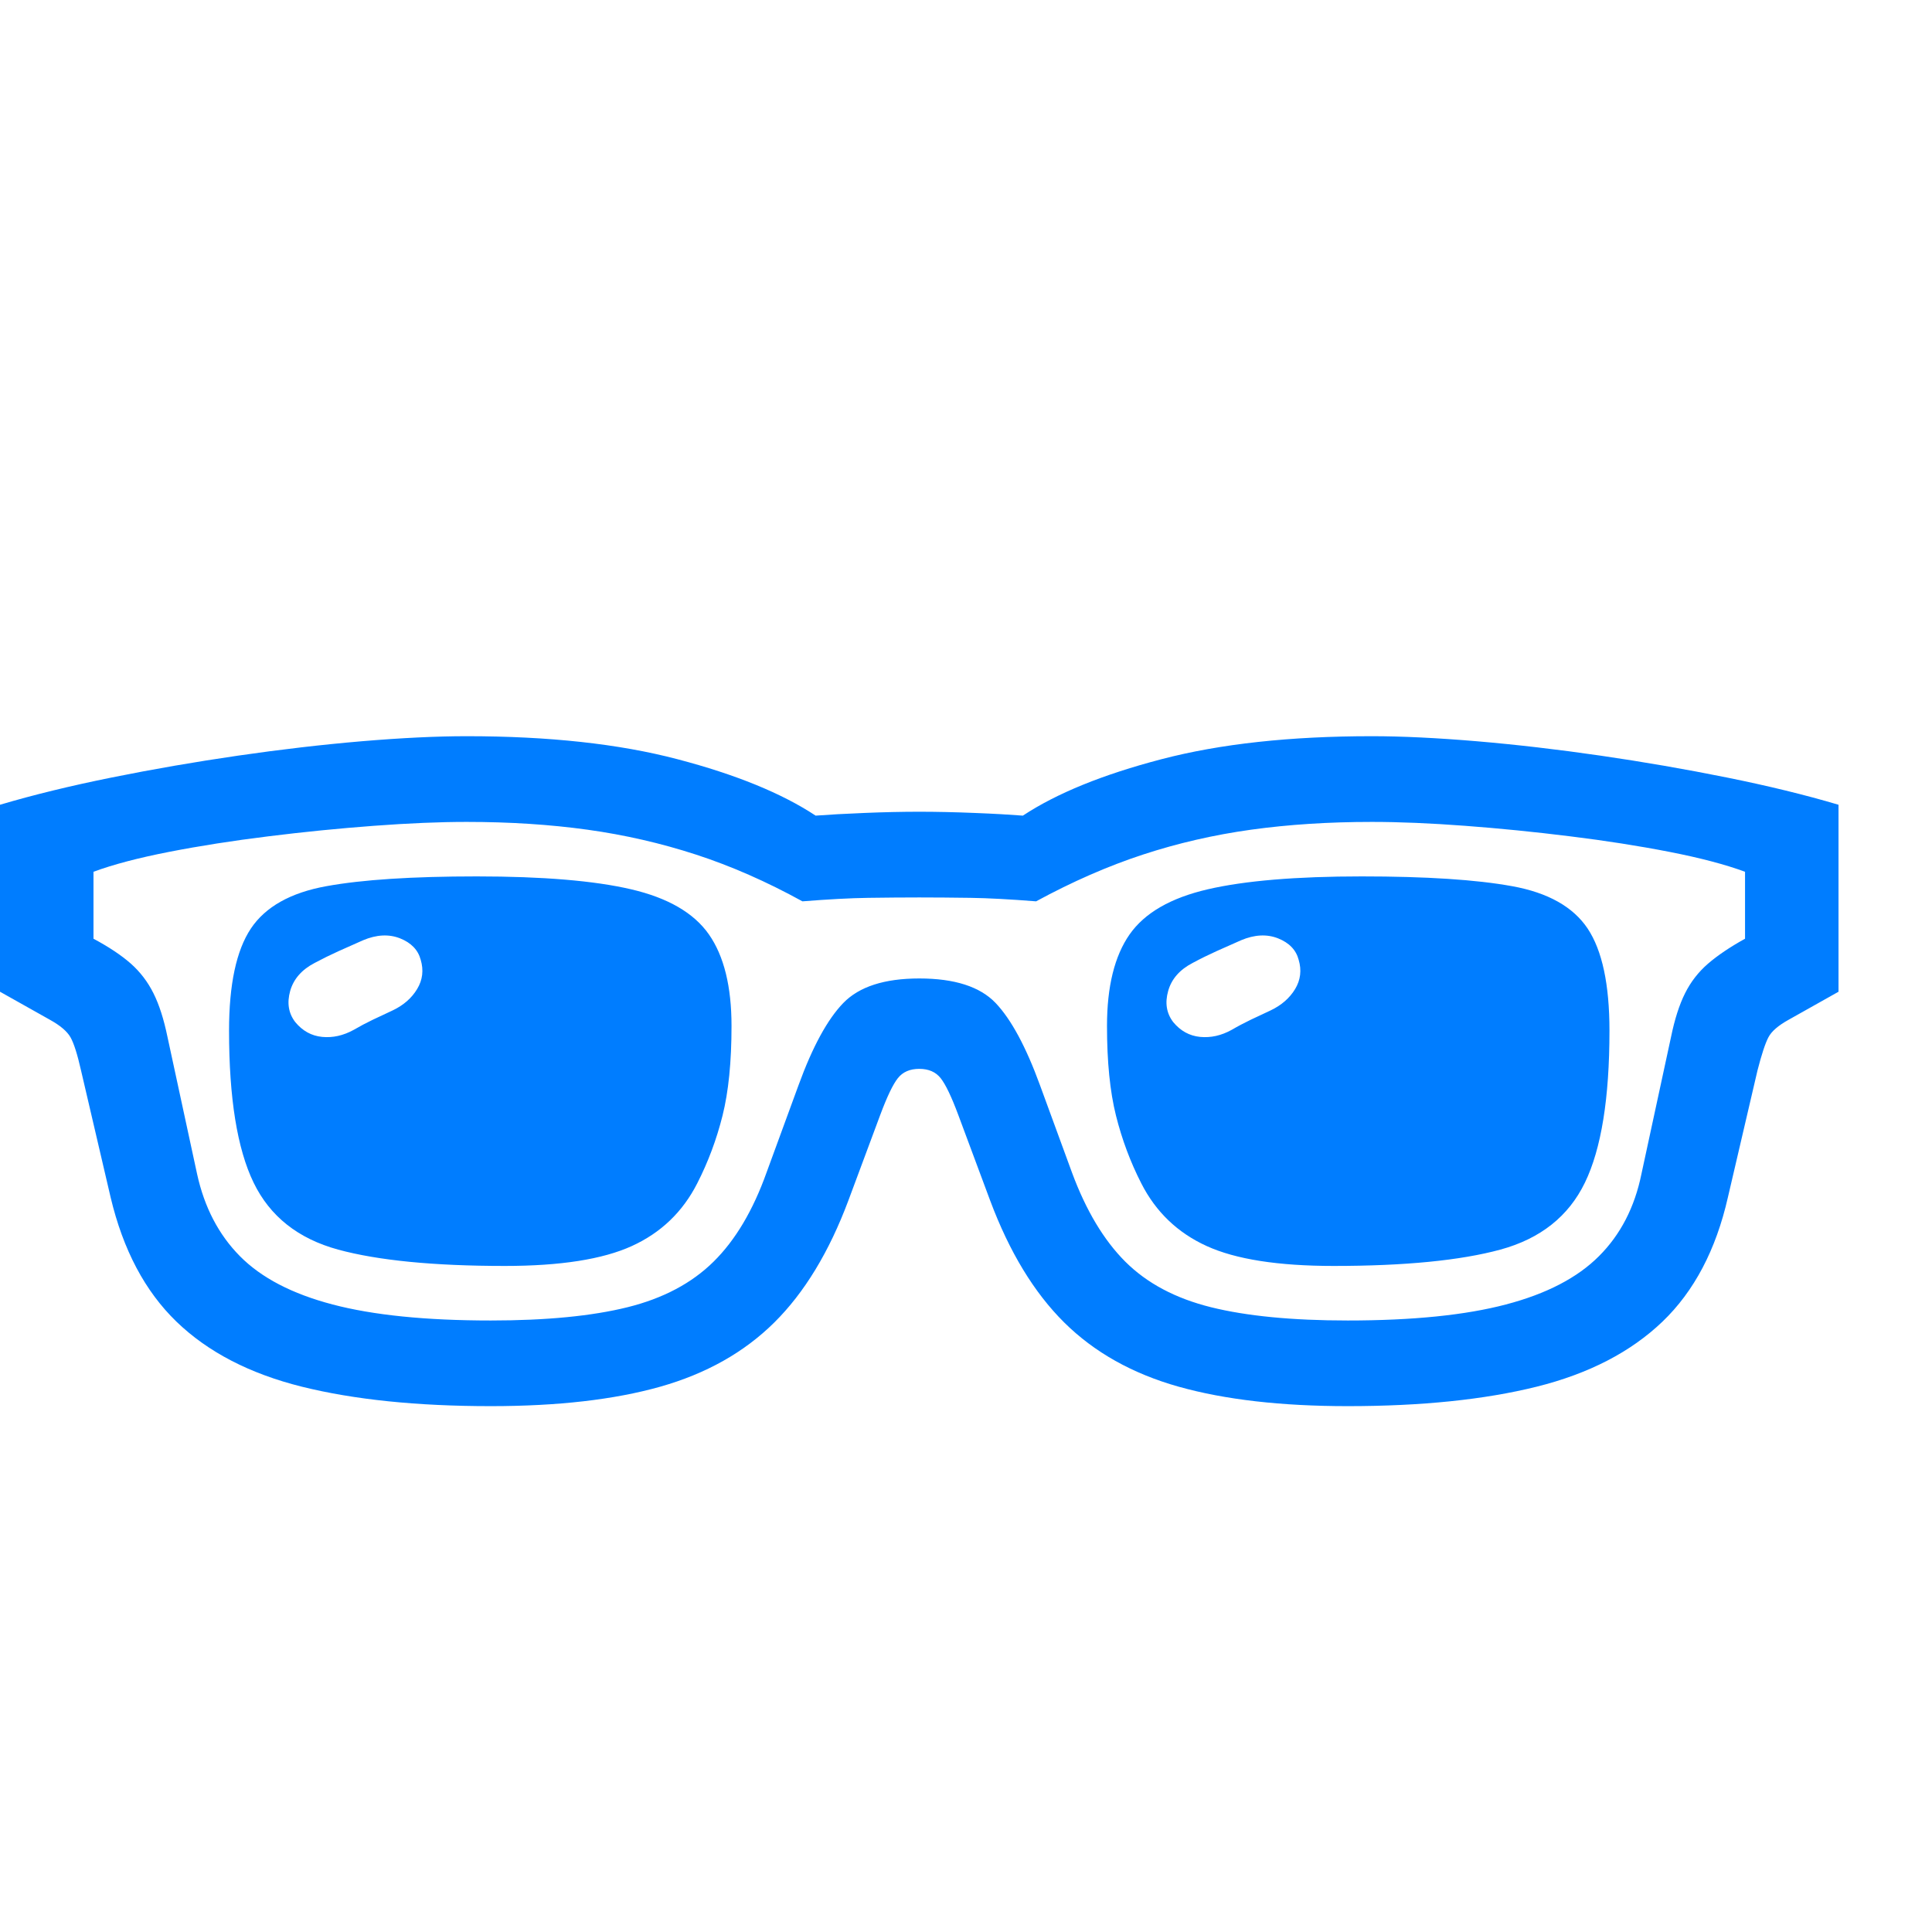 <svg version="1.1" xmlns="http://www.w3.org/2000/svg" style="fill:rgba(0,0,0,1.0)" width="256" height="256" viewBox="0 0 38.75 17.656"><path fill="rgb(0, 125, 255)" d="M9.844 17.656 C8.365 17.656 7.102 17.526 6.055 17.266 C5.008 17.005 4.169 16.57 3.539 15.961 C2.909 15.352 2.469 14.521 2.219 13.469 L1.625 10.922 C1.552 10.599 1.482 10.378 1.414 10.258 C1.346 10.138 1.208 10.021 1 9.906 L0 9.344 L0 5.594 C0.667 5.396 1.414 5.214 2.242 5.047 C3.07 4.88 3.914 4.734 4.773 4.609 C5.633 4.484 6.461 4.388 7.258 4.32 C8.055 4.253 8.755 4.219 9.359 4.219 C11.005 4.219 12.414 4.372 13.586 4.68 C14.758 4.987 15.682 5.365 16.359 5.812 C16.63 5.792 16.958 5.773 17.344 5.758 C17.729 5.742 18.094 5.734 18.438 5.734 C18.781 5.734 19.148 5.742 19.539 5.758 C19.93 5.773 20.255 5.792 20.516 5.812 C21.193 5.365 22.12 4.987 23.297 4.68 C24.474 4.372 25.88 4.219 27.516 4.219 C28.12 4.219 28.82 4.253 29.617 4.32 C30.414 4.388 31.242 4.484 32.102 4.609 C32.961 4.734 33.805 4.88 34.633 5.047 C35.461 5.214 36.208 5.396 36.875 5.594 L36.875 9.344 L35.875 9.906 C35.667 10.021 35.531 10.138 35.469 10.258 C35.406 10.378 35.333 10.599 35.25 10.922 L34.656 13.469 C34.417 14.521 33.979 15.352 33.344 15.961 C32.708 16.57 31.867 17.005 30.82 17.266 C29.773 17.526 28.51 17.656 27.031 17.656 C25.698 17.656 24.568 17.526 23.641 17.266 C22.714 17.005 21.948 16.576 21.344 15.977 C20.74 15.378 20.245 14.563 19.859 13.531 L19.219 11.812 C19.083 11.448 18.966 11.203 18.867 11.078 C18.768 10.953 18.625 10.891 18.438 10.891 C18.25 10.891 18.107 10.953 18.008 11.078 C17.909 11.203 17.792 11.448 17.656 11.812 L17.016 13.531 C16.63 14.563 16.135 15.378 15.531 15.977 C14.927 16.576 14.164 17.005 13.242 17.266 C12.32 17.526 11.188 17.656 9.844 17.656 Z M7.094 10.109 C7.219 10.036 7.346 9.969 7.477 9.906 C7.607 9.844 7.74 9.781 7.875 9.719 C8.094 9.615 8.258 9.471 8.367 9.289 C8.477 9.107 8.5 8.911 8.438 8.703 C8.385 8.505 8.247 8.362 8.023 8.273 C7.799 8.185 7.552 8.198 7.281 8.312 C7.115 8.385 6.951 8.458 6.789 8.531 C6.628 8.604 6.469 8.682 6.312 8.766 C6.052 8.901 5.888 9.089 5.82 9.328 C5.753 9.568 5.786 9.776 5.922 9.953 C6.068 10.13 6.247 10.229 6.461 10.25 C6.674 10.271 6.885 10.224 7.094 10.109 Z M10.125 14.844 C8.698 14.844 7.583 14.734 6.781 14.516 C5.979 14.297 5.414 13.849 5.086 13.172 C4.758 12.495 4.594 11.479 4.594 10.125 C4.594 9.198 4.74 8.516 5.031 8.078 C5.323 7.641 5.828 7.357 6.547 7.227 C7.266 7.096 8.271 7.031 9.562 7.031 C10.885 7.031 11.917 7.117 12.656 7.289 C13.396 7.461 13.917 7.763 14.219 8.195 C14.521 8.628 14.672 9.24 14.672 10.031 C14.672 10.75 14.612 11.349 14.492 11.828 C14.372 12.307 14.203 12.76 13.984 13.188 C13.693 13.76 13.255 14.18 12.672 14.445 C12.089 14.711 11.24 14.844 10.125 14.844 Z M9.844 15.938 C10.958 15.938 11.872 15.849 12.586 15.672 C13.299 15.495 13.875 15.19 14.312 14.758 C14.75 14.326 15.104 13.729 15.375 12.969 L16.016 11.219 C16.297 10.448 16.596 9.898 16.914 9.57 C17.232 9.242 17.74 9.078 18.438 9.078 C19.146 9.078 19.656 9.242 19.969 9.57 C20.281 9.898 20.578 10.448 20.859 11.219 L21.5 12.969 C21.781 13.729 22.138 14.326 22.57 14.758 C23.003 15.19 23.576 15.495 24.289 15.672 C25.003 15.849 25.917 15.938 27.031 15.938 C28.333 15.938 29.391 15.831 30.203 15.617 C31.016 15.404 31.638 15.081 32.07 14.648 C32.503 14.216 32.786 13.667 32.922 13 L33.516 10.25 C33.589 9.896 33.682 9.604 33.797 9.375 C33.911 9.146 34.065 8.948 34.258 8.781 C34.451 8.615 34.698 8.448 35 8.281 L35 6.938 C34.604 6.792 34.099 6.659 33.484 6.539 C32.87 6.419 32.206 6.315 31.492 6.227 C30.779 6.138 30.076 6.068 29.383 6.016 C28.69 5.964 28.068 5.938 27.516 5.938 C26.651 5.938 25.844 5.99 25.094 6.094 C24.344 6.198 23.62 6.365 22.922 6.594 C22.224 6.823 21.51 7.135 20.781 7.531 C20.26 7.49 19.82 7.466 19.461 7.461 C19.102 7.456 18.76 7.453 18.438 7.453 C18.115 7.453 17.773 7.456 17.414 7.461 C17.055 7.466 16.615 7.49 16.094 7.531 C15.375 7.135 14.664 6.823 13.961 6.594 C13.258 6.365 12.531 6.198 11.781 6.094 C11.031 5.99 10.224 5.938 9.359 5.938 C8.818 5.938 8.198 5.964 7.5 6.016 C6.802 6.068 6.096 6.138 5.383 6.227 C4.669 6.315 4.005 6.419 3.391 6.539 C2.776 6.659 2.271 6.792 1.875 6.938 L1.875 8.281 C2.188 8.448 2.437 8.615 2.625 8.781 C2.813 8.948 2.964 9.146 3.078 9.375 C3.193 9.604 3.286 9.896 3.359 10.25 L3.953 13 C4.099 13.667 4.385 14.216 4.812 14.648 C5.24 15.081 5.859 15.404 6.672 15.617 C7.484 15.831 8.542 15.938 9.844 15.938 Z M24.703 10.109 C24.828 10.036 24.956 9.969 25.086 9.906 C25.216 9.844 25.349 9.781 25.484 9.719 C25.703 9.615 25.867 9.471 25.977 9.289 C26.086 9.107 26.109 8.911 26.047 8.703 C25.995 8.505 25.857 8.362 25.633 8.273 C25.409 8.185 25.161 8.198 24.891 8.312 C24.724 8.385 24.56 8.458 24.398 8.531 C24.237 8.604 24.078 8.682 23.922 8.766 C23.661 8.901 23.497 9.089 23.43 9.328 C23.362 9.568 23.396 9.776 23.531 9.953 C23.677 10.13 23.857 10.229 24.07 10.25 C24.284 10.271 24.495 10.224 24.703 10.109 Z M26.75 14.844 C25.635 14.844 24.786 14.711 24.203 14.445 C23.62 14.18 23.182 13.76 22.891 13.188 C22.672 12.76 22.503 12.307 22.383 11.828 C22.263 11.349 22.203 10.75 22.203 10.031 C22.203 9.24 22.354 8.628 22.656 8.195 C22.958 7.763 23.482 7.461 24.227 7.289 C24.971 7.117 26 7.031 27.312 7.031 C28.604 7.031 29.609 7.096 30.328 7.227 C31.047 7.357 31.552 7.641 31.844 8.078 C32.135 8.516 32.281 9.198 32.281 10.125 C32.281 11.479 32.117 12.495 31.789 13.172 C31.461 13.849 30.896 14.297 30.094 14.516 C29.292 14.734 28.177 14.844 26.75 14.844 Z M38.75 21.875" /></svg>